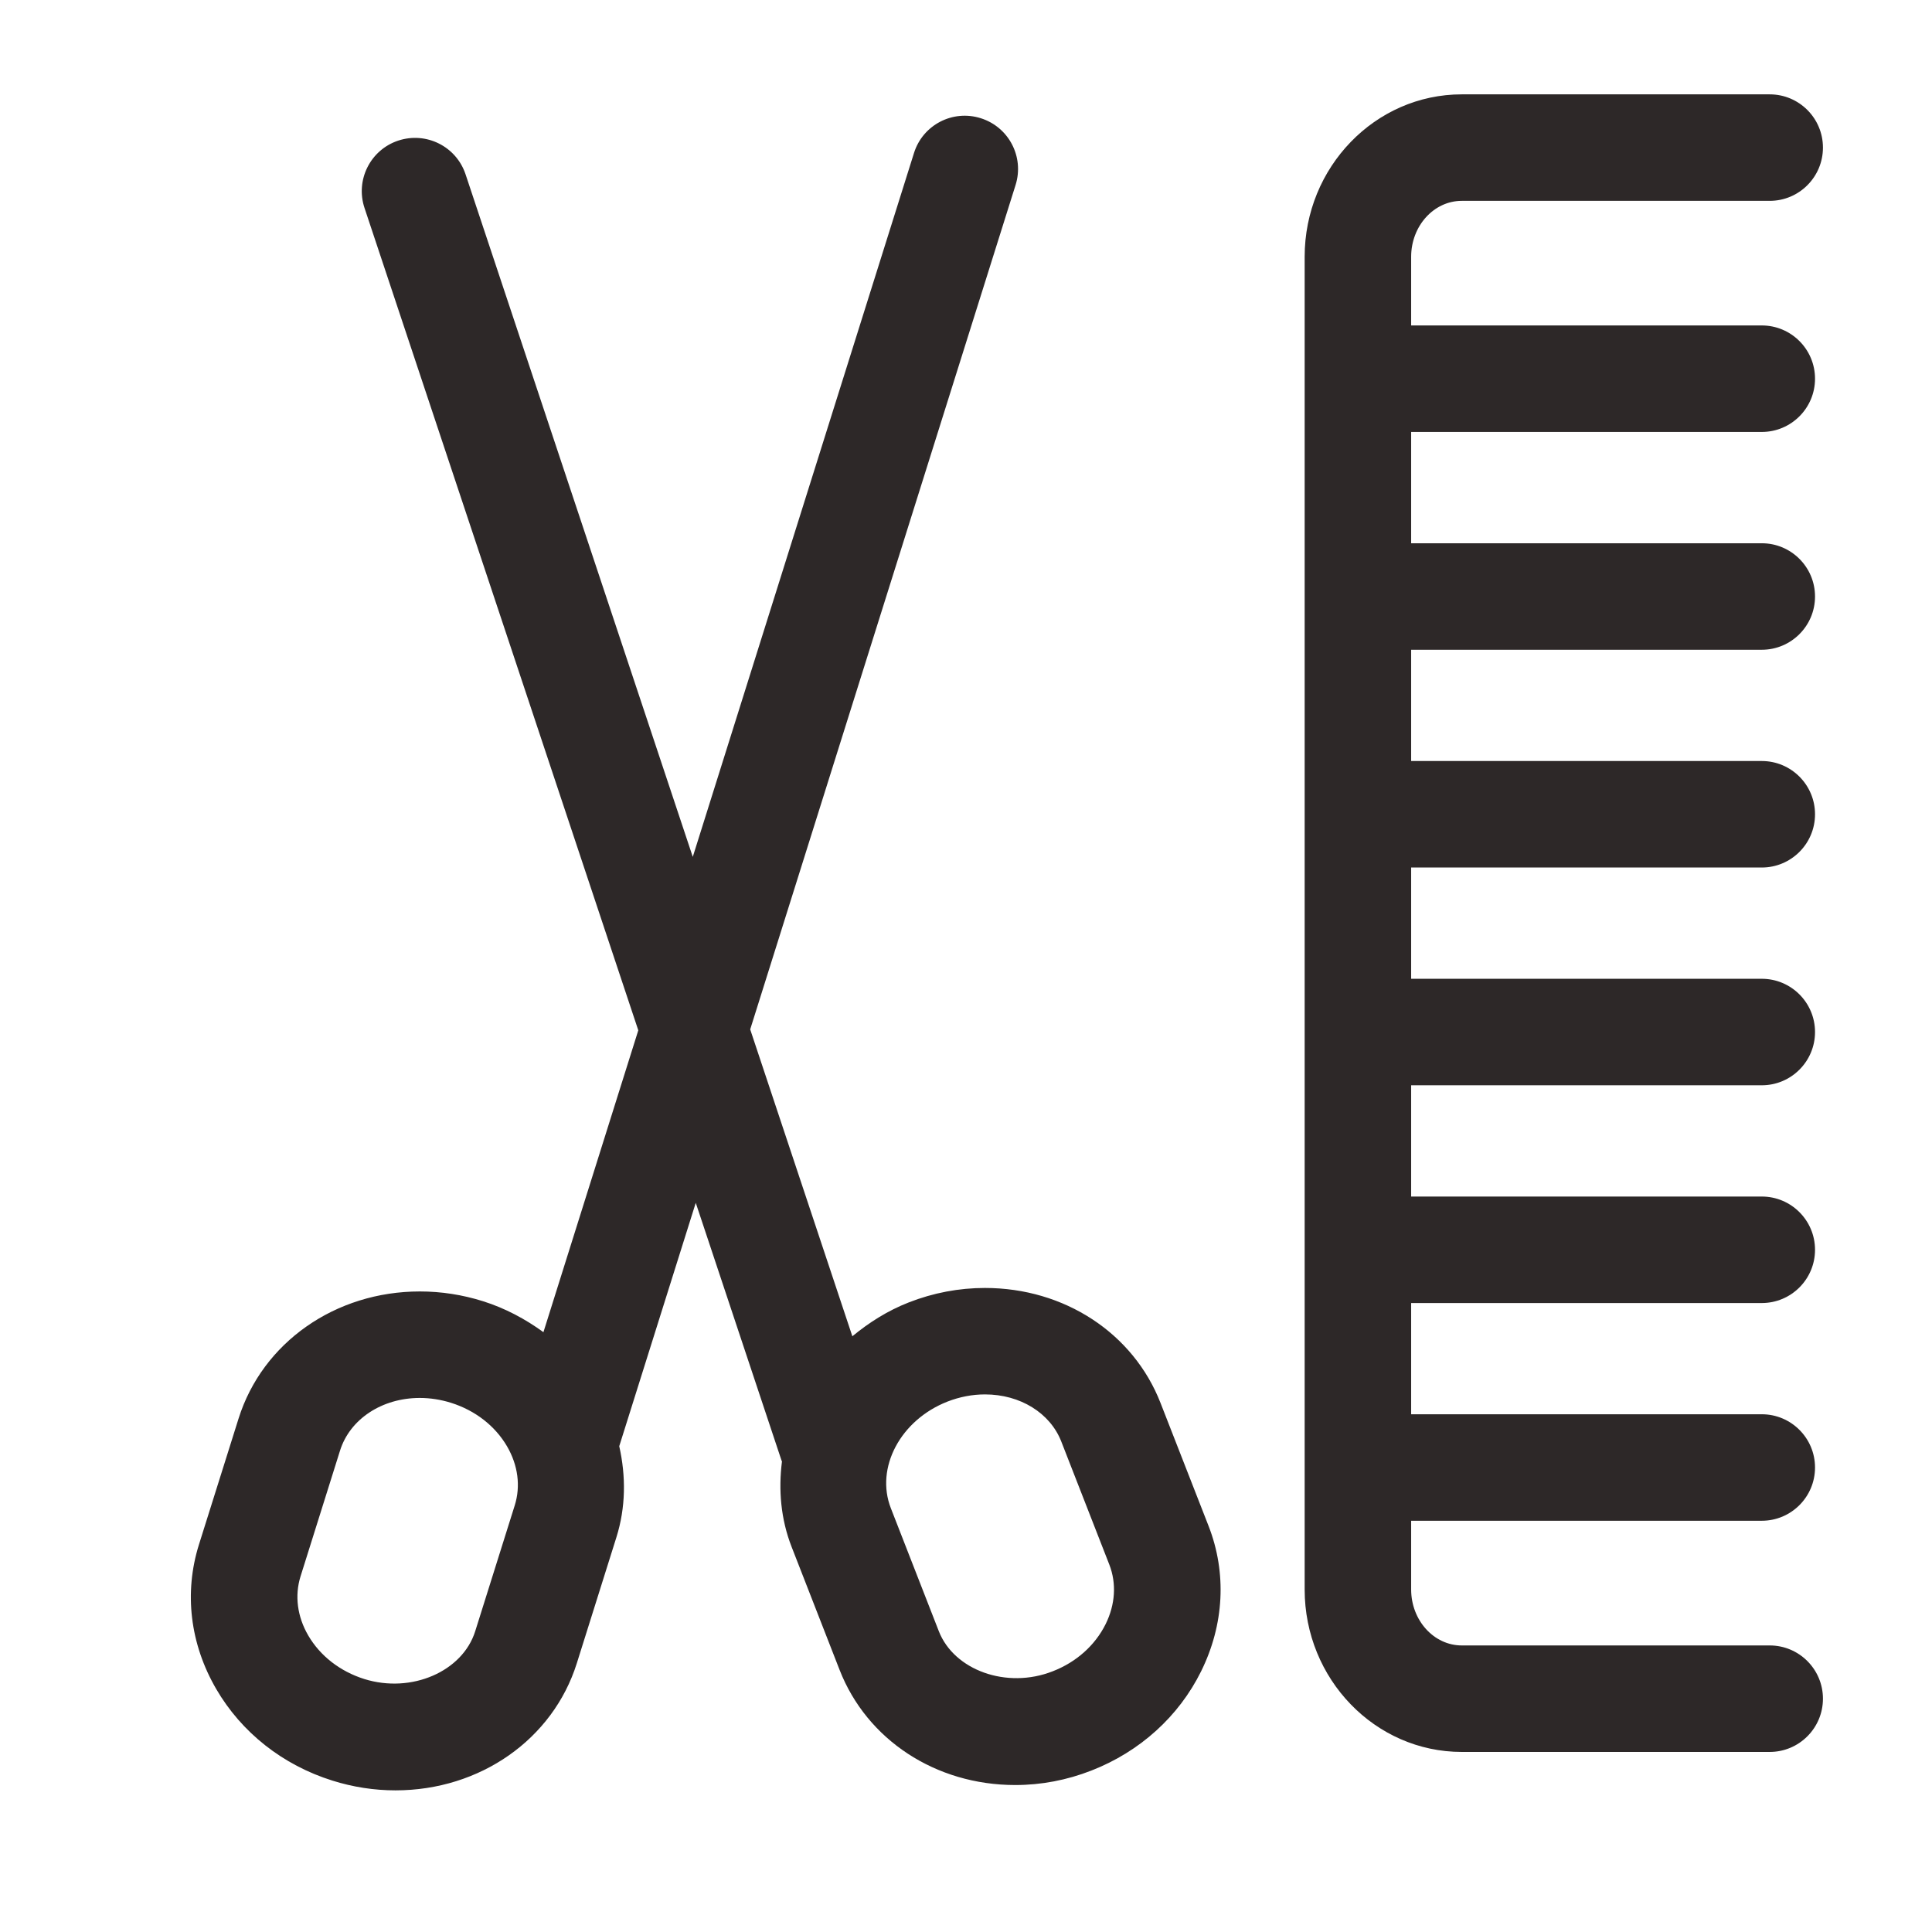 <?xml version="1.0" encoding="utf-8"?>
<!-- Generator: Adobe Illustrator 17.0.0, SVG Export Plug-In . SVG Version: 6.00 Build 0)  -->
<!DOCTYPE svg PUBLIC "-//W3C//DTD SVG 1.1//EN" "http://www.w3.org/Graphics/SVG/1.1/DTD/svg11.dtd">
<svg version="1.1" id="图层_1" xmlns="http://www.w3.org/2000/svg" xmlns:xlink="http://www.w3.org/1999/xlink" x="0px" y="0px"
	 width="45.354px" height="45.354px" viewBox="-0.761 0 45.354 45.354" enable-background="new -0.761 0 45.354 45.354"
	 xml:space="preserve">
<g>
	<path fill="#2D2828" d="M26.483,32.936c-0.64-1.642-2.258-2.701-4.122-2.701c-0.61,0-1.212,0.114-1.79,0.34
		c-0.499,0.195-0.934,0.474-1.323,0.794l-2.398-7.204l6.23-19.823c0.207-0.659-0.159-1.36-0.818-1.567
		c-0.66-0.208-1.361,0.158-1.567,0.817l-5.193,16.523L10.168,4.092C9.95,3.437,9.245,3.084,8.587,3.301
		C7.932,3.519,7.578,4.227,7.796,4.882l6.427,19.305l-2.227,7.086c-0.426-0.31-0.899-0.563-1.419-0.727
		c-0.483-0.152-0.982-0.229-1.482-0.229c-1.985,0-3.695,1.199-4.256,2.985L3.91,36.257c-0.355,1.13-0.211,2.334,0.405,3.393
		c0.594,1.021,1.562,1.785,2.727,2.15c0.483,0.152,0.981,0.229,1.481,0.229c1.986,0,3.696-1.199,4.257-2.984l0.929-2.956
		c0.221-0.703,0.226-1.432,0.067-2.139l1.796-5.713l2.014,6.05c0.002,0.007,0.008,0.012,0.01,0.019
		c-0.084,0.666-0.03,1.351,0.227,2.009l1.126,2.887c0.64,1.642,2.258,2.702,4.123,2.702c0.609,0,1.211-0.114,1.788-0.34
		c1.137-0.443,2.052-1.271,2.575-2.329c0.543-1.098,0.605-2.31,0.176-3.411L26.483,32.936z M11.323,35.338l-0.929,2.957
		c-0.296,0.941-1.492,1.467-2.604,1.12c-0.568-0.179-1.035-0.542-1.315-1.022c-0.258-0.443-0.322-0.936-0.181-1.387l0.928-2.955
		c0.232-0.738,0.984-1.234,1.872-1.234c0.246,0,0.492,0.039,0.733,0.114c0.568,0.179,1.035,0.542,1.315,1.022
		C11.4,34.397,11.464,34.888,11.323,35.338z M25.194,38.126c-0.247,0.498-0.688,0.893-1.243,1.108
		c-1.078,0.424-2.315-0.024-2.673-0.941l-1.126-2.887c-0.371-0.949,0.226-2.072,1.33-2.504c0.287-0.111,0.583-0.168,0.88-0.168
		c0.826,0,1.53,0.436,1.792,1.109l1.127,2.888C25.452,37.171,25.421,37.666,25.194,38.126z"/>
	<path fill="#2D2828" d="M40.783,38.627h-7.229c-0.655,0-1.188-0.59-1.188-1.314V35.7h8.231c0.69,0,1.25-0.56,1.25-1.25
		s-0.56-1.25-1.25-1.25h-8.231v-2.611h8.231c0.69,0,1.25-0.56,1.25-1.25s-0.56-1.25-1.25-1.25h-8.231v-2.612h8.231
		c0.69,0,1.25-0.56,1.25-1.25s-0.56-1.25-1.25-1.25h-8.231v-2.612h8.231c0.69,0,1.25-0.56,1.25-1.25s-0.56-1.25-1.25-1.25h-8.231
		v-2.612h8.231c0.69,0,1.25-0.56,1.25-1.25s-0.56-1.25-1.25-1.25h-8.231V10.14h8.231c0.69,0,1.25-0.56,1.25-1.25
		s-0.56-1.25-1.25-1.25h-8.231V6.028c0-0.724,0.533-1.313,1.188-1.313h7.229c0.69,0,1.25-0.56,1.25-1.25s-0.56-1.25-1.25-1.25
		h-7.229c-2.034,0-3.688,1.711-3.688,3.813v31.285c0,2.104,1.654,3.814,3.688,3.814h7.229c0.69,0,1.25-0.56,1.25-1.25
		S41.473,38.627,40.783,38.627z"/>
</g>
</svg>

